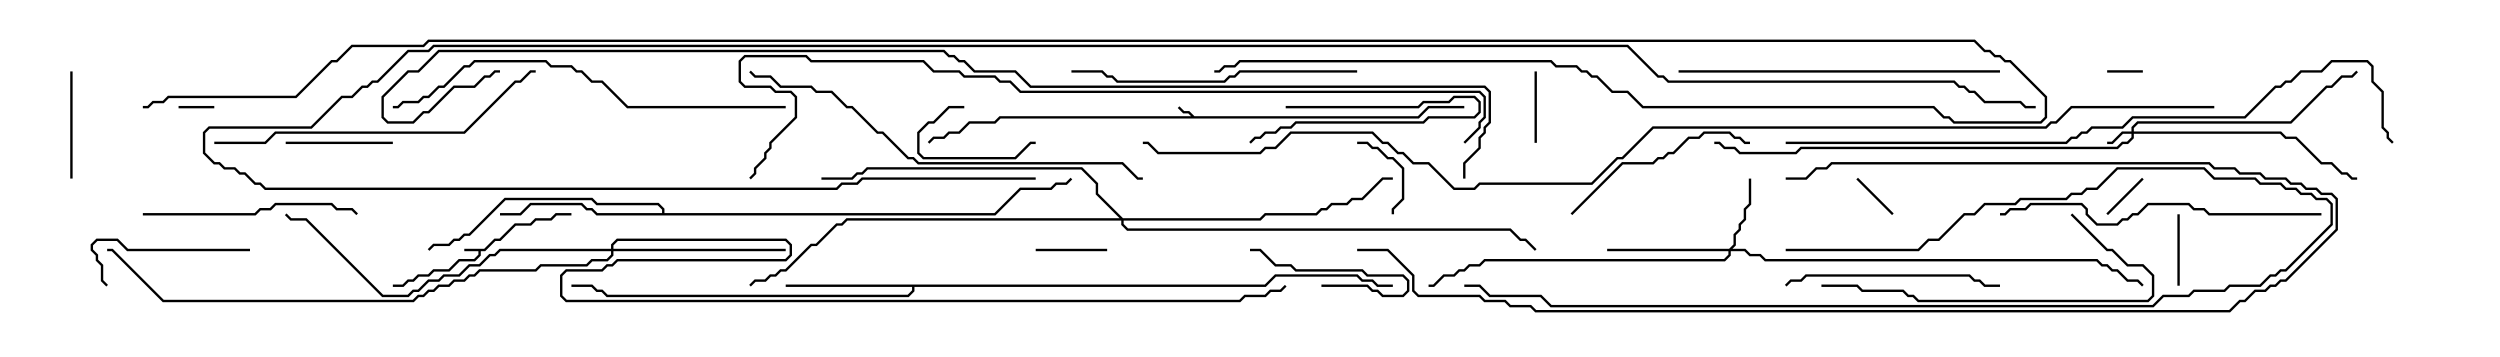 <svg version="1.1" width="105" height="15" xmlns="http://www.w3.org/2000/svg"><path d="M20.336,10.45L20.765,10.021L20.979,10.021L21.622,9.379L22.265,9.379L22.479,9.164L23.122,9.164L23.336,8.95L24,8.95L24,9.05L23.378,9.05L23.164,9.264L22.521,9.264L22.306,9.479L21.664,9.479L21.021,10.121L20.806,10.121L20.378,10.55L20.193,10.55L20.193,10.735L19.949,10.979L19.306,10.979L18.878,11.407L18.235,11.407L18.021,11.621L17.592,11.621L17.378,11.836L17.164,11.836L16.949,12.05L16.5,12.05L16.5,11.95L16.908,11.95L17.122,11.736L17.336,11.736L17.551,11.521L17.979,11.521L18.194,11.307L18.836,11.307L19.265,10.879L19.908,10.879L20.093,10.694L20.093,10.55L19.5,10.55L19.5,10.45z" stroke="none"/><path d="M50.164,4.879L59.551,4.879L59.979,4.45L61.5,4.45L61.5,4.55L60.021,4.55L59.592,4.979L42.021,4.979L41.806,5.193L40.735,5.193L40.306,5.621L39.878,5.621L39.664,5.836L39.235,5.836L39.035,6.035L38.965,5.965L39.194,5.736L39.622,5.736L39.836,5.521L40.265,5.521L40.694,5.093L41.765,5.093L41.979,4.879L50.022,4.879L49.908,4.764L49.694,4.764L49.465,4.535L49.535,4.465L49.735,4.664L49.949,4.664z" stroke="none"/><path d="M53.122,11.95L53.551,11.521L57.021,11.521L57.235,11.736L57.664,11.736L57.878,11.95L58.5,11.95L58.5,12.05L57.836,12.05L57.622,11.836L57.194,11.836L56.979,11.621L53.592,11.621L53.164,12.05L38.407,12.05L38.407,12.235L38.164,12.479L25.479,12.479L25.265,12.264L25.051,12.264L24.836,12.05L24,12.05L24,11.95L24.878,11.95L25.092,12.164L25.306,12.164L25.521,12.379L38.122,12.379L38.307,12.194L38.307,12.05L33,12.05L33,11.95z" stroke="none"/><path d="M27.807,8.95L27.807,8.806L27.622,8.621L25.051,8.621L24.836,8.407L21.235,8.407L19.735,9.907L19.521,9.907L19.306,10.121L19.092,10.121L18.878,10.336L18.235,10.336L18.035,10.535L17.965,10.465L18.194,10.236L18.836,10.236L19.051,10.021L19.265,10.021L19.479,9.807L19.694,9.807L21.194,8.307L24.878,8.307L25.092,8.521L27.664,8.521L27.907,8.765L27.907,8.95L41.765,8.95L42.836,7.879L44.122,7.879L44.336,7.664L44.765,7.664L44.965,7.465L45.035,7.535L44.806,7.764L44.378,7.764L44.164,7.979L42.878,7.979L41.806,9.05L25.051,9.05L24.836,8.836L24.622,8.836L24.408,8.621L22.306,8.621L21.878,9.05L21,9.05L21,8.95L21.836,8.95L22.265,8.521L24.449,8.521L24.664,8.736L24.878,8.736L25.092,8.95z" stroke="none"/><path d="M89.521,5.521L89.521,5.336L89.765,5.093L96.194,5.093L97.694,3.593L97.908,3.593L98.336,3.164L98.765,3.164L98.965,2.965L99.035,3.035L98.806,3.264L98.378,3.264L97.949,3.693L97.735,3.693L96.235,5.193L89.806,5.193L89.621,5.378L89.621,5.521L95.806,5.521L96.021,5.736L96.449,5.736L97.521,6.807L97.949,6.807L98.378,7.236L98.592,7.236L98.806,7.45L99,7.45L99,7.55L98.765,7.55L98.551,7.336L98.336,7.336L97.908,6.907L97.479,6.907L96.408,5.836L95.979,5.836L95.765,5.621L89.621,5.621L89.621,5.806L89.378,6.05L89.164,6.05L88.949,6.264L75.664,6.264L75.449,6.479L73.051,6.479L72.836,6.264L72.408,6.264L72.194,6.05L72,6.05L72,5.95L72.235,5.95L72.449,6.164L72.878,6.164L73.092,6.379L75.408,6.379L75.622,6.164L88.908,6.164L89.122,5.95L89.336,5.95L89.521,5.765L89.521,5.621L89.164,5.621L88.735,6.05L88.5,6.05L88.5,5.95L88.694,5.95L89.122,5.521z" stroke="none"/><path d="M72.622,10.45L72.807,10.265L72.807,9.836L73.021,9.622L73.021,9.408L73.236,9.194L73.236,8.765L73.45,8.551L73.45,7.5L73.55,7.5L73.55,8.592L73.336,8.806L73.336,9.235L73.121,9.449L73.121,9.664L72.907,9.878L72.907,10.306L72.764,10.45L73.306,10.45L73.521,10.664L73.949,10.664L74.164,10.879L88.092,10.879L88.306,11.093L88.521,11.093L88.735,11.307L88.949,11.307L89.378,11.736L89.806,11.736L90.035,11.965L89.965,12.035L89.765,11.836L89.336,11.836L88.908,11.407L88.694,11.407L88.479,11.193L88.265,11.193L88.051,10.979L74.122,10.979L73.908,10.764L73.479,10.764L73.265,10.55L72.693,10.55L72.693,10.735L72.449,10.979L62.378,10.979L62.164,11.193L61.735,11.193L61.521,11.407L61.306,11.407L61.092,11.621L60.664,11.621L60.235,12.05L60,12.05L60,11.95L60.194,11.95L60.622,11.521L61.051,11.521L61.265,11.307L61.479,11.307L61.694,11.093L62.122,11.093L62.336,10.879L72.408,10.879L72.593,10.694L72.593,10.55L67.5,10.55L67.5,10.45z" stroke="none"/><path d="M25.664,10.45L25.664,10.265L25.908,10.021L33.021,10.021L33.264,10.265L33.264,10.735L33.021,10.979L25.949,10.979L25.735,11.193L25.521,11.193L25.306,11.407L23.806,11.407L23.621,11.592L23.621,12.408L23.806,12.593L52.051,12.593L52.265,12.379L53.122,12.379L53.336,12.164L53.765,12.164L53.965,11.965L54.035,12.035L53.806,12.264L53.378,12.264L53.164,12.479L52.306,12.479L52.092,12.693L23.765,12.693L23.521,12.449L23.521,11.551L23.765,11.307L25.265,11.307L25.479,11.093L25.694,11.093L25.908,10.879L32.979,10.879L33.164,10.694L33.164,10.306L32.979,10.121L25.949,10.121L25.764,10.306L25.764,10.45L33,10.45L33,10.55L25.764,10.55L25.764,10.735L25.521,10.979L24.878,10.979L24.664,11.193L22.735,11.193L22.521,11.407L20.164,11.407L19.949,11.621L19.735,11.621L19.521,11.836L19.092,11.836L18.878,12.05L18.449,12.05L18.235,12.264L18.021,12.264L17.806,12.479L17.592,12.479L17.378,12.693L6.836,12.693L4.694,10.55L4.5,10.55L4.5,10.45L4.735,10.45L6.878,12.593L17.336,12.593L17.551,12.379L17.765,12.379L17.979,12.164L18.194,12.164L18.408,11.95L18.836,11.95L19.051,11.736L19.479,11.736L19.694,11.521L19.908,11.521L20.122,11.307L22.479,11.307L22.694,11.093L24.622,11.093L24.836,10.879L25.479,10.879L25.664,10.694L25.664,10.55L21.021,10.55L20.806,10.764L20.592,10.764L20.164,11.193L19.735,11.193L19.306,11.621L18.664,11.621L18.449,11.836L18.021,11.836L17.592,12.264L17.378,12.264L17.164,12.479L16.051,12.479L12.836,9.264L12.194,9.264L11.965,9.035L12.035,8.965L12.235,9.164L12.878,9.164L16.092,12.379L17.122,12.379L17.336,12.164L17.551,12.164L17.979,11.736L18.408,11.736L18.622,11.521L19.265,11.521L19.694,11.093L20.122,11.093L20.551,10.664L20.765,10.664L20.979,10.45z" stroke="none"/><path d="M47.164,9.164L52.908,9.164L53.122,8.95L55.265,8.95L55.479,8.736L55.694,8.736L55.908,8.521L56.551,8.521L56.765,8.307L57.194,8.307L58.051,7.45L58.5,7.45L58.5,7.55L58.092,7.55L57.235,8.407L56.806,8.407L56.592,8.621L55.949,8.621L55.735,8.836L55.521,8.836L55.306,9.05L53.164,9.05L52.949,9.264L47.193,9.264L47.193,9.408L47.378,9.593L63.449,9.593L63.878,10.021L64.092,10.021L64.535,10.465L64.465,10.535L64.051,10.121L63.836,10.121L63.408,9.693L47.336,9.693L47.093,9.449L47.093,9.264L35.592,9.264L35.378,9.479L35.164,9.479L34.306,10.336L34.092,10.336L33.021,11.407L32.806,11.407L32.592,11.621L32.378,11.621L32.164,11.836L31.735,11.836L31.535,12.035L31.465,11.965L31.694,11.736L32.122,11.736L32.336,11.521L32.551,11.521L32.765,11.307L32.979,11.307L34.051,10.236L34.265,10.236L35.122,9.379L35.336,9.379L35.551,9.164L47.022,9.164L46.021,8.164L46.021,7.735L45.408,7.121L36.449,7.121L36.235,7.336L36.021,7.336L35.806,7.55L34.5,7.55L34.5,7.45L35.765,7.45L35.979,7.236L36.194,7.236L36.408,7.021L45.449,7.021L46.121,7.694L46.121,8.122z" stroke="none"/><path d="M9,4.45L9,4.55L7.5,4.55L7.5,4.45z" stroke="none"/><path d="M88.5,3.05L88.5,2.95L90,2.95L90,3.05z" stroke="none"/><path d="M79.535,8.965L79.465,9.035L77.965,7.535L78.035,7.465z" stroke="none"/><path d="M88.535,9.035L88.465,8.965L89.965,7.465L90.035,7.535z" stroke="none"/><path d="M54,4.55L54,4.45L59.551,4.45L59.765,4.236L60.836,4.236L61.051,4.021L61.949,4.021L62.193,4.265L62.193,4.735L61.949,4.979L60.021,4.979L59.806,5.193L54.449,5.193L54.235,5.407L53.806,5.407L53.592,5.621L53.164,5.621L52.949,5.836L52.735,5.836L52.535,6.035L52.465,5.965L52.694,5.736L52.908,5.736L53.122,5.521L53.551,5.521L53.765,5.307L54.194,5.307L54.408,5.093L59.765,5.093L59.979,4.879L61.908,4.879L62.093,4.694L62.093,4.306L61.908,4.121L61.092,4.121L60.878,4.336L59.806,4.336L59.592,4.55z" stroke="none"/><path d="M64.45,3L64.55,3L64.55,6L64.45,6z" stroke="none"/><path d="M91.55,12L91.45,12L91.45,9L91.55,9z" stroke="none"/><path d="M43.5,10.55L43.5,10.45L46.5,10.45L46.5,10.55z" stroke="none"/><path d="M40.5,4.45L40.5,4.55L39.878,4.55L39.235,5.193L39.021,5.193L38.621,5.592L38.621,6.408L38.806,6.593L42.622,6.593L43.265,5.95L43.5,5.95L43.5,6.05L43.306,6.05L42.664,6.693L38.765,6.693L38.521,6.449L38.521,5.551L38.979,5.093L39.194,5.093L39.836,4.45z" stroke="none"/><path d="M57,6.05L57,5.95L57.449,5.95L57.664,6.164L57.878,6.164L58.306,6.593L58.521,6.593L58.979,7.051L58.979,8.378L58.55,8.806L58.55,9L58.45,9L58.45,8.765L58.879,8.336L58.879,7.092L58.479,6.693L58.265,6.693L57.836,6.264L57.622,6.264L57.408,6.05z" stroke="none"/><path d="M55.5,12.05L55.5,11.95L57.449,11.95L57.664,12.164L57.878,12.164L58.092,12.379L58.908,12.379L59.093,12.194L59.093,11.806L58.908,11.621L57.408,11.621L57.194,11.407L54.408,11.407L54.194,11.193L53.551,11.193L52.908,10.55L52.5,10.55L52.5,10.45L52.949,10.45L53.592,11.093L54.235,11.093L54.449,11.307L57.235,11.307L57.449,11.521L58.949,11.521L59.193,11.765L59.193,12.235L58.949,12.479L58.051,12.479L57.836,12.264L57.622,12.264L57.408,12.05z" stroke="none"/><path d="M16.5,5.95L16.5,6.05L12,6.05L12,5.95z" stroke="none"/><path d="M2.95,3L3.05,3L3.05,7.5L2.95,7.5z" stroke="none"/><path d="M10.5,10.45L10.5,10.55L5.336,10.55L4.908,10.121L4.092,10.121L3.907,10.306L3.907,10.479L4.121,10.694L4.121,10.908L4.336,11.122L4.336,11.765L4.535,11.965L4.465,12.035L4.236,11.806L4.236,11.164L4.021,10.949L4.021,10.735L3.807,10.521L3.807,10.265L4.051,10.021L4.949,10.021L5.378,10.45z" stroke="none"/><path d="M66.035,9.035L65.965,8.965L68.122,6.807L69.408,6.807L69.622,6.593L69.836,6.593L70.051,6.379L70.265,6.379L70.908,5.736L71.336,5.736L71.551,5.521L72.664,5.521L72.878,5.736L73.092,5.736L73.306,5.95L73.5,5.95L73.5,6.05L73.265,6.05L73.051,5.836L72.836,5.836L72.622,5.621L71.592,5.621L71.378,5.836L70.949,5.836L70.306,6.479L70.092,6.479L69.878,6.693L69.664,6.693L69.449,6.907L68.164,6.907z" stroke="none"/><path d="M6,9.05L6,8.95L10.694,8.95L10.908,8.736L11.336,8.736L11.551,8.521L13.949,8.521L14.164,8.736L14.806,8.736L15.035,8.965L14.965,9.035L14.765,8.836L14.122,8.836L13.908,8.621L11.592,8.621L11.378,8.836L10.949,8.836L10.735,9.05z" stroke="none"/><path d="M75.035,12.035L74.965,11.965L75.194,11.736L75.622,11.736L75.836,11.521L82.735,11.521L82.949,11.736L83.164,11.736L83.378,11.95L84,11.95L84,12.05L83.336,12.05L83.122,11.836L82.908,11.836L82.694,11.621L75.878,11.621L75.664,11.836L75.235,11.836z" stroke="none"/><path d="M86.965,9.035L87.035,8.965L88.521,10.45L88.735,10.45L89.378,11.093L90.021,11.093L90.479,11.551L90.479,12.449L90.235,12.693L80.551,12.693L80.336,12.479L80.122,12.479L79.908,12.264L78.194,12.264L77.979,12.05L76.5,12.05L76.5,11.95L78.021,11.95L78.235,12.164L79.949,12.164L80.164,12.379L80.378,12.379L80.592,12.593L90.194,12.593L90.379,12.408L90.379,11.592L89.979,11.193L89.336,11.193L88.694,10.55L88.479,10.55z" stroke="none"/><path d="M57,2.95L57,3.05L52.092,3.05L51.878,3.264L51.664,3.264L51.449,3.479L46.908,3.479L46.694,3.264L46.479,3.264L46.265,3.05L45,3.05L45,2.95L46.306,2.95L46.521,3.164L46.735,3.164L46.949,3.379L51.408,3.379L51.622,3.164L51.836,3.164L52.051,2.95z" stroke="none"/><path d="M97.5,8.95L97.5,9.05L92.765,9.05L92.551,8.836L92.122,8.836L91.908,8.621L90.235,8.621L89.806,9.05L89.592,9.05L89.378,9.264L89.164,9.264L88.949,9.479L88.051,9.479L87.593,9.021L87.593,8.806L87.408,8.621L85.306,8.621L85.092,8.836L84.449,8.836L84.235,9.05L84,9.05L84,8.95L84.194,8.95L84.408,8.736L85.051,8.736L85.265,8.521L87.449,8.521L87.693,8.765L87.693,8.979L88.092,9.379L88.908,9.379L89.122,9.164L89.336,9.164L89.551,8.95L89.765,8.95L90.194,8.521L91.949,8.521L92.164,8.736L92.592,8.736L92.806,8.95z" stroke="none"/><path d="M84,2.95L84,3.05L70.5,3.05L70.5,2.95z" stroke="none"/><path d="M75,10.55L75,10.45L80.551,10.45L80.979,10.021L81.408,10.021L82.479,8.95L82.908,8.95L83.336,8.521L84.622,8.521L84.836,8.307L86.765,8.307L86.979,8.093L87.408,8.093L87.622,7.879L88.051,7.879L88.908,7.021L92.592,7.021L93.021,7.45L94.735,7.45L94.949,7.664L95.806,7.664L96.021,7.879L96.449,7.879L96.664,8.093L97.092,8.093L97.306,8.307L97.735,8.307L97.979,8.551L97.979,9.449L96.021,11.407L95.806,11.407L95.592,11.621L95.378,11.621L94.949,12.05L93.664,12.05L93.449,12.264L92.164,12.264L91.949,12.479L90.878,12.479L90.449,12.907L65.122,12.907L64.694,12.479L62.551,12.479L62.122,12.05L61.5,12.05L61.5,11.95L62.164,11.95L62.592,12.379L64.735,12.379L65.164,12.807L90.408,12.807L90.836,12.379L91.908,12.379L92.122,12.164L93.408,12.164L93.622,11.95L94.908,11.95L95.336,11.521L95.551,11.521L95.765,11.307L95.979,11.307L97.879,9.408L97.879,8.592L97.694,8.407L97.265,8.407L97.051,8.193L96.622,8.193L96.408,7.979L95.979,7.979L95.765,7.764L94.908,7.764L94.694,7.55L92.979,7.55L92.551,7.121L88.949,7.121L88.092,7.979L87.664,7.979L87.449,8.193L87.021,8.193L86.806,8.407L84.878,8.407L84.664,8.621L83.378,8.621L82.949,9.05L82.521,9.05L81.449,10.121L81.021,10.121L80.592,10.55z" stroke="none"/><path d="M9,6.05L9,5.95L11.122,5.95L11.551,5.521L19.479,5.521L21.622,3.379L21.836,3.379L22.265,2.95L22.5,2.95L22.5,3.05L22.306,3.05L21.878,3.479L21.664,3.479L19.521,5.621L11.592,5.621L11.164,6.05z" stroke="none"/><path d="M33,4.45L33,4.55L26.336,4.55L25.265,3.479L24.836,3.479L24.408,3.05L24.194,3.05L23.979,2.836L23.122,2.836L22.908,2.621L19.949,2.621L19.735,2.836L19.521,2.836L18.664,3.693L18.449,3.693L18.021,4.121L17.806,4.121L17.592,4.336L16.949,4.336L16.735,4.55L16.5,4.55L16.5,4.45L16.694,4.45L16.908,4.236L17.551,4.236L17.765,4.021L17.979,4.021L18.408,3.593L18.622,3.593L19.479,2.736L19.694,2.736L19.908,2.521L22.949,2.521L23.164,2.736L24.021,2.736L24.235,2.95L24.449,2.95L24.878,3.379L25.306,3.379L26.378,4.45z" stroke="none"/><path d="M31.465,3.035L31.535,2.965L31.735,3.164L32.378,3.164L32.806,3.593L34.092,3.593L34.306,3.807L34.949,3.807L35.592,4.45L35.806,4.45L36.878,5.521L37.092,5.521L38.164,6.593L38.378,6.593L38.592,6.807L47.164,6.807L47.806,7.45L48,7.45L48,7.55L47.765,7.55L47.122,6.907L38.551,6.907L38.336,6.693L38.122,6.693L37.051,5.621L36.836,5.621L35.765,4.55L35.551,4.55L34.908,3.907L34.265,3.907L34.051,3.693L32.765,3.693L32.336,3.264L31.694,3.264z" stroke="none"/><path d="M57,10.55L57,10.45L58.306,10.45L59.407,11.551L59.407,12.194L59.592,12.379L62.164,12.379L62.378,12.593L63.235,12.593L63.449,12.807L64.306,12.807L64.521,13.021L93.622,13.021L94.051,12.593L94.265,12.593L94.694,12.164L95.122,12.164L95.336,11.95L95.551,11.95L95.765,11.736L95.979,11.736L98.093,9.622L98.093,8.378L97.908,8.193L97.479,8.193L97.265,7.979L96.836,7.979L96.622,7.764L96.194,7.764L95.979,7.55L95.122,7.55L94.908,7.336L94.051,7.336L93.836,7.121L92.979,7.121L92.765,6.907L76.949,6.907L76.735,7.121L76.306,7.121L75.878,7.55L75,7.55L75,7.45L75.836,7.45L76.265,7.021L76.694,7.021L76.908,6.807L92.806,6.807L93.021,7.021L93.878,7.021L94.092,7.236L94.949,7.236L95.164,7.45L96.021,7.45L96.235,7.664L96.664,7.664L96.878,7.879L97.306,7.879L97.521,8.093L97.949,8.093L98.193,8.336L98.193,9.664L96.021,11.836L95.806,11.836L95.592,12.05L95.378,12.05L95.164,12.264L94.735,12.264L94.306,12.693L94.092,12.693L93.664,13.121L64.479,13.121L64.265,12.907L63.408,12.907L63.194,12.693L62.336,12.693L62.122,12.479L59.551,12.479L59.307,12.235L59.307,11.592L58.265,10.55z" stroke="none"/><path d="M75,6.05L75,5.95L86.765,5.95L86.979,5.736L87.194,5.736L87.408,5.521L87.622,5.521L87.836,5.307L89.122,5.307L89.551,4.879L94.265,4.879L95.551,3.593L95.765,3.593L95.979,3.379L96.194,3.379L96.622,2.95L97.479,2.95L97.908,2.521L99.449,2.521L99.693,2.765L99.693,3.408L100.121,3.836L100.121,5.336L100.336,5.551L100.336,5.765L100.535,5.965L100.465,6.035L100.236,5.806L100.236,5.592L100.021,5.378L100.021,3.878L99.593,3.449L99.593,2.806L99.408,2.621L97.949,2.621L97.521,3.05L96.664,3.05L96.235,3.479L96.021,3.479L95.806,3.693L95.592,3.693L94.306,4.979L89.592,4.979L89.164,5.407L87.878,5.407L87.664,5.621L87.449,5.621L87.235,5.836L87.021,5.836L86.806,6.05z" stroke="none"/><path d="M61.535,6.035L61.465,5.965L62.093,5.336L62.093,5.122L62.307,4.908L62.307,4.092L62.122,3.907L42.836,3.907L42.408,3.479L41.979,3.479L41.765,3.264L40.479,3.264L40.265,3.05L39.194,3.05L38.765,2.621L34.051,2.621L33.836,2.407L31.306,2.407L31.121,2.592L31.121,3.408L31.306,3.593L32.378,3.593L32.592,3.807L33.235,3.807L33.479,4.051L33.479,4.949L32.407,6.021L32.407,6.235L32.193,6.449L32.193,6.664L31.764,7.092L31.764,7.306L31.535,7.535L31.465,7.465L31.664,7.265L31.664,7.051L32.093,6.622L32.093,6.408L32.307,6.194L32.307,5.979L33.379,4.908L33.379,4.092L33.194,3.907L32.551,3.907L32.336,3.693L31.265,3.693L31.021,3.449L31.021,2.551L31.265,2.307L33.878,2.307L34.092,2.521L38.806,2.521L39.235,2.95L40.306,2.95L40.521,3.164L41.806,3.164L42.021,3.379L42.449,3.379L42.878,3.807L62.164,3.807L62.407,4.051L62.407,4.949L62.193,5.164L62.193,5.378z" stroke="none"/><path d="M61.55,7.5L61.45,7.5L61.45,6.836L62.093,6.194L62.093,5.765L62.307,5.551L62.307,5.336L62.521,5.122L62.521,3.878L62.336,3.693L43.265,3.693L42.622,3.05L40.908,3.05L40.479,2.621L40.265,2.621L40.051,2.407L39.836,2.407L39.622,2.193L18.449,2.193L17.592,3.05L17.164,3.05L16.121,4.092L16.121,4.908L16.306,5.093L17.336,5.093L17.765,4.664L17.979,4.664L19.051,3.593L19.908,3.593L20.336,3.164L20.551,3.164L20.765,2.95L21,2.95L21,3.05L20.806,3.05L20.592,3.264L20.378,3.264L19.949,3.693L19.092,3.693L18.021,4.764L17.806,4.764L17.378,5.193L16.265,5.193L16.021,4.949L16.021,4.051L17.122,2.95L17.551,2.95L18.408,2.093L39.664,2.093L39.878,2.307L40.092,2.307L40.306,2.521L40.521,2.521L40.949,2.95L42.664,2.95L43.306,3.593L62.378,3.593L62.621,3.836L62.621,5.164L62.407,5.378L62.407,5.592L62.193,5.806L62.193,6.235L61.55,6.878z" stroke="none"/><path d="M43.5,7.45L43.5,7.55L36.235,7.55L36.021,7.764L35.378,7.764L35.164,7.979L11.122,7.979L10.908,7.764L10.694,7.764L10.265,7.336L10.051,7.336L9.836,7.121L9.408,7.121L9.194,6.907L8.979,6.907L8.521,6.449L8.521,5.551L8.765,5.307L13.051,5.307L14.336,4.021L14.765,4.021L15.194,3.593L15.408,3.593L15.622,3.379L15.836,3.379L17.122,2.093L17.979,2.093L18.194,1.879L68.378,1.879L69.664,3.164L69.878,3.164L70.092,3.379L82.092,3.379L82.306,3.593L82.521,3.593L82.735,3.807L82.949,3.807L83.378,4.236L84.878,4.236L85.092,4.45L85.5,4.45L85.5,4.55L85.051,4.55L84.836,4.336L83.336,4.336L82.908,3.907L82.694,3.907L82.479,3.693L82.265,3.693L82.051,3.479L70.051,3.479L69.836,3.264L69.622,3.264L68.336,1.979L18.235,1.979L18.021,2.193L17.164,2.193L15.878,3.479L15.664,3.479L15.449,3.693L15.235,3.693L14.806,4.121L14.378,4.121L13.092,5.407L8.806,5.407L8.621,5.592L8.621,6.408L9.021,6.807L9.235,6.807L9.449,7.021L9.878,7.021L10.092,7.236L10.306,7.236L10.735,7.664L10.949,7.664L11.164,7.879L35.122,7.879L35.336,7.664L35.979,7.664L36.194,7.45z" stroke="none"/><path d="M6,4.55L6,4.45L6.194,4.45L6.408,4.236L6.836,4.236L7.051,4.021L12.408,4.021L13.908,2.521L14.122,2.521L14.765,1.879L17.765,1.879L17.979,1.664L82.949,1.664L83.378,2.093L83.592,2.093L83.806,2.307L84.021,2.307L84.235,2.521L84.449,2.521L85.979,4.051L85.979,4.949L85.735,5.193L82.051,5.193L81.836,4.979L81.622,4.979L81.194,4.55L68.979,4.55L68.336,3.907L67.694,3.907L67.051,3.264L66.836,3.264L66.622,3.05L66.408,3.05L66.194,2.836L65.336,2.836L65.122,2.621L52.092,2.621L51.878,2.836L51.449,2.836L51.235,3.05L51,3.05L51,2.95L51.194,2.95L51.408,2.736L51.836,2.736L52.051,2.521L65.164,2.521L65.378,2.736L66.235,2.736L66.449,2.95L66.664,2.95L66.878,3.164L67.092,3.164L67.735,3.807L68.378,3.807L69.021,4.45L81.235,4.45L81.664,4.879L81.878,4.879L82.092,5.093L85.694,5.093L85.879,4.908L85.879,4.092L84.408,2.621L84.194,2.621L83.979,2.407L83.765,2.407L83.551,2.193L83.336,2.193L82.908,1.764L18.021,1.764L17.806,1.979L14.806,1.979L14.164,2.621L13.949,2.621L12.449,4.121L7.092,4.121L6.878,4.336L6.449,4.336L6.235,4.55z" stroke="none"/><path d="M93,4.45L93,4.55L87.021,4.55L86.378,5.193L86.164,5.193L85.949,5.407L69.449,5.407L68.164,6.693L67.949,6.693L66.878,7.764L62.164,7.764L61.949,7.979L61.051,7.979L59.979,6.907L59.336,6.907L58.908,6.479L58.694,6.479L58.265,6.05L58.051,6.05L57.622,5.621L54.235,5.621L53.592,6.264L53.164,6.264L52.949,6.479L48.622,6.479L48.194,6.05L48,6.05L48,5.95L48.235,5.95L48.664,6.379L52.908,6.379L53.122,6.164L53.551,6.164L54.194,5.521L57.664,5.521L58.092,5.95L58.306,5.95L58.735,6.379L58.949,6.379L59.378,6.807L60.021,6.807L61.092,7.879L61.908,7.879L62.122,7.664L66.836,7.664L67.908,6.593L68.122,6.593L69.408,5.307L85.908,5.307L86.122,5.093L86.336,5.093L86.979,4.45z" stroke="none"/></svg>